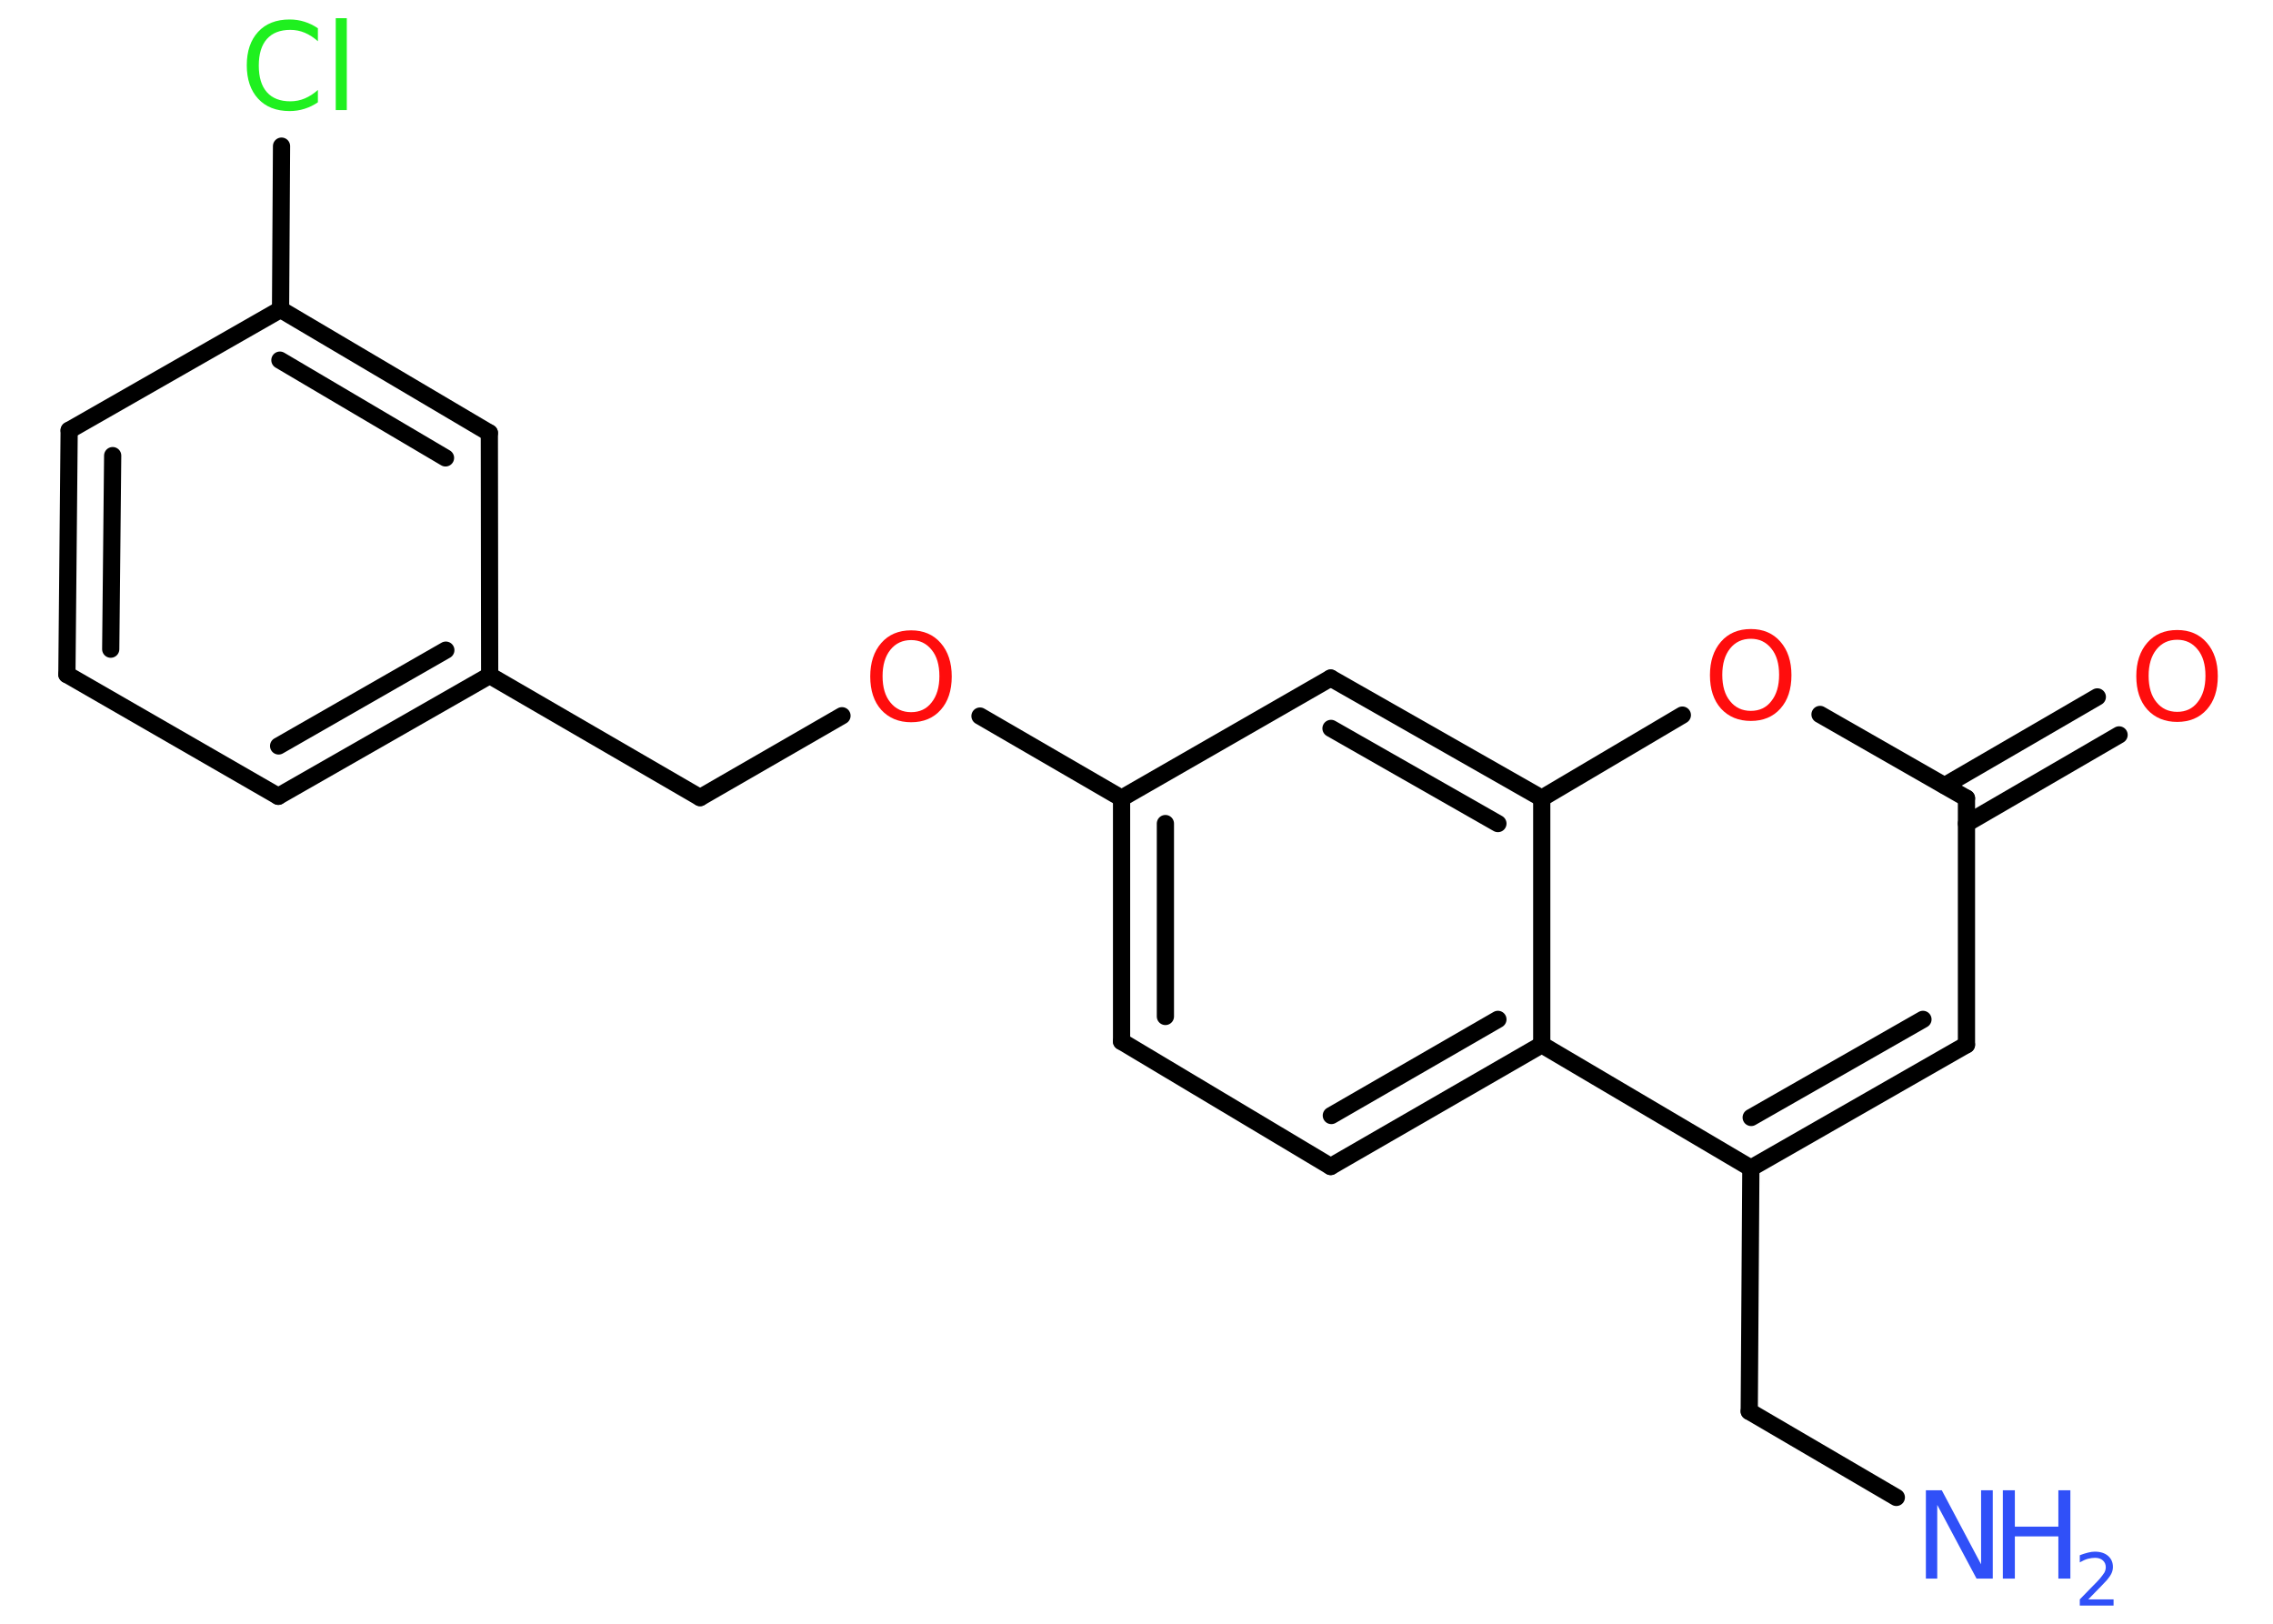 <?xml version='1.0' encoding='UTF-8'?>
<!DOCTYPE svg PUBLIC "-//W3C//DTD SVG 1.1//EN" "http://www.w3.org/Graphics/SVG/1.1/DTD/svg11.dtd">
<svg version='1.2' xmlns='http://www.w3.org/2000/svg' xmlns:xlink='http://www.w3.org/1999/xlink' width='70.0mm' height='50.0mm' viewBox='0 0 70.0 50.0'>
  <desc>Generated by the Chemistry Development Kit (http://github.com/cdk)</desc>
  <g stroke-linecap='round' stroke-linejoin='round' stroke='#000000' stroke-width='.53' fill='#FF0D0D'>
    <rect x='.0' y='.0' width='70.0' height='50.0' fill='#FFFFFF' stroke='none'/>
    <g id='mol1' class='mol'>
      <line id='mol1bnd1' class='bond' x1='58.4' y1='46.11' x2='53.87' y2='43.46'/>
      <line id='mol1bnd2' class='bond' x1='53.87' y1='43.46' x2='53.92' y2='35.97'/>
      <g id='mol1bnd3' class='bond'>
        <line x1='53.92' y1='35.97' x2='60.56' y2='32.17'/>
        <line x1='53.93' y1='34.41' x2='59.22' y2='31.39'/>
      </g>
      <line id='mol1bnd4' class='bond' x1='60.56' y1='32.17' x2='60.56' y2='24.58'/>
      <g id='mol1bnd5' class='bond'>
        <line x1='59.89' y1='24.19' x2='64.59' y2='21.46'/>
        <line x1='60.56' y1='25.36' x2='65.26' y2='22.63'/>
      </g>
      <line id='mol1bnd6' class='bond' x1='60.56' y1='24.58' x2='56.05' y2='22.0'/>
      <line id='mol1bnd7' class='bond' x1='51.81' y1='22.02' x2='47.48' y2='24.58'/>
      <g id='mol1bnd8' class='bond'>
        <line x1='47.48' y1='24.58' x2='40.98' y2='20.88'/>
        <line x1='46.13' y1='25.36' x2='40.99' y2='22.43'/>
      </g>
      <line id='mol1bnd9' class='bond' x1='40.98' y1='20.88' x2='34.54' y2='24.58'/>
      <line id='mol1bnd10' class='bond' x1='34.54' y1='24.58' x2='30.18' y2='22.05'/>
      <line id='mol1bnd11' class='bond' x1='25.93' y1='22.04' x2='21.56' y2='24.56'/>
      <line id='mol1bnd12' class='bond' x1='21.56' y1='24.56' x2='15.08' y2='20.8'/>
      <g id='mol1bnd13' class='bond'>
        <line x1='8.57' y1='24.52' x2='15.08' y2='20.8'/>
        <line x1='8.58' y1='22.97' x2='13.73' y2='20.02'/>
      </g>
      <line id='mol1bnd14' class='bond' x1='8.57' y1='24.52' x2='2.06' y2='20.77'/>
      <g id='mol1bnd15' class='bond'>
        <line x1='2.13' y1='13.25' x2='2.06' y2='20.77'/>
        <line x1='3.47' y1='14.03' x2='3.41' y2='19.99'/>
      </g>
      <line id='mol1bnd16' class='bond' x1='2.13' y1='13.25' x2='8.64' y2='9.53'/>
      <line id='mol1bnd17' class='bond' x1='8.64' y1='9.53' x2='8.67' y2='4.5'/>
      <g id='mol1bnd18' class='bond'>
        <line x1='15.07' y1='13.33' x2='8.64' y2='9.53'/>
        <line x1='13.72' y1='14.1' x2='8.62' y2='11.09'/>
      </g>
      <line id='mol1bnd19' class='bond' x1='15.08' y1='20.8' x2='15.07' y2='13.33'/>
      <g id='mol1bnd20' class='bond'>
        <line x1='34.54' y1='24.58' x2='34.54' y2='32.07'/>
        <line x1='35.89' y1='25.36' x2='35.89' y2='31.3'/>
      </g>
      <line id='mol1bnd21' class='bond' x1='34.54' y1='32.07' x2='40.98' y2='35.92'/>
      <g id='mol1bnd22' class='bond'>
        <line x1='40.98' y1='35.92' x2='47.48' y2='32.17'/>
        <line x1='41.0' y1='34.35' x2='46.13' y2='31.39'/>
      </g>
      <line id='mol1bnd23' class='bond' x1='53.92' y1='35.97' x2='47.48' y2='32.17'/>
      <line id='mol1bnd24' class='bond' x1='47.48' y1='24.58' x2='47.48' y2='32.17'/>
      <g id='mol1atm1' class='atom'>
        <path d='M59.31 45.89h.49l1.21 2.28v-2.28h.36v2.72h-.5l-1.21 -2.27v2.27h-.35v-2.72z' stroke='none' fill='#3050F8'/>
        <path d='M61.68 45.89h.37v1.12h1.34v-1.12h.37v2.72h-.37v-1.3h-1.34v1.3h-.37v-2.72z' stroke='none' fill='#3050F8'/>
        <path d='M64.32 49.25h.77v.19h-1.04v-.19q.13 -.13 .34 -.35q.22 -.22 .27 -.28q.1 -.12 .15 -.2q.04 -.08 .04 -.16q.0 -.13 -.09 -.21q-.09 -.08 -.24 -.08q-.1 .0 -.22 .03q-.11 .03 -.25 .11v-.22q.13 -.05 .25 -.08q.12 -.03 .21 -.03q.26 .0 .41 .13q.15 .13 .15 .34q.0 .1 -.04 .19q-.04 .09 -.14 .21q-.03 .03 -.17 .18q-.15 .15 -.41 .42z' stroke='none' fill='#3050F8'/>
      </g>
      <path id='mol1atm6' class='atom' d='M67.05 19.7q-.4 .0 -.64 .3q-.24 .3 -.24 .81q.0 .52 .24 .81q.24 .3 .64 .3q.4 .0 .63 -.3q.24 -.3 .24 -.81q.0 -.52 -.24 -.81q-.24 -.3 -.63 -.3zM67.05 19.4q.57 .0 .91 .39q.34 .39 .34 1.03q.0 .65 -.34 1.03q-.34 .38 -.91 .38q-.57 .0 -.92 -.38q-.34 -.38 -.34 -1.03q.0 -.64 .34 -1.03q.34 -.39 .92 -.39z' stroke='none'/>
      <path id='mol1atm7' class='atom' d='M53.92 19.67q-.4 .0 -.64 .3q-.24 .3 -.24 .81q.0 .52 .24 .81q.24 .3 .64 .3q.4 .0 .63 -.3q.24 -.3 .24 -.81q.0 -.52 -.24 -.81q-.24 -.3 -.63 -.3zM53.92 19.37q.57 .0 .91 .39q.34 .39 .34 1.03q.0 .65 -.34 1.03q-.34 .38 -.91 .38q-.57 .0 -.92 -.38q-.34 -.38 -.34 -1.03q.0 -.64 .34 -1.03q.34 -.39 .92 -.39z' stroke='none'/>
      <path id='mol1atm11' class='atom' d='M28.06 19.71q-.4 .0 -.64 .3q-.24 .3 -.24 .81q.0 .52 .24 .81q.24 .3 .64 .3q.4 .0 .63 -.3q.24 -.3 .24 -.81q.0 -.52 -.24 -.81q-.24 -.3 -.63 -.3zM28.06 19.41q.57 .0 .91 .39q.34 .39 .34 1.03q.0 .65 -.34 1.03q-.34 .38 -.91 .38q-.57 .0 -.92 -.38q-.34 -.38 -.34 -1.03q.0 -.64 .34 -1.03q.34 -.39 .92 -.39z' stroke='none'/>
      <path id='mol1atm18' class='atom' d='M9.79 .88v.39q-.19 -.17 -.4 -.26q-.21 -.09 -.45 -.09q-.47 .0 -.72 .28q-.25 .28 -.25 .82q.0 .54 .25 .82q.25 .28 .72 .28q.24 .0 .45 -.09q.21 -.09 .4 -.26v.38q-.19 .13 -.41 .2q-.22 .07 -.46 .07q-.62 .0 -.97 -.38q-.35 -.38 -.35 -1.03q.0 -.65 .35 -1.03q.35 -.38 .97 -.38q.24 .0 .46 .07q.22 .07 .41 .2zM10.34 .56h.34v2.83h-.34v-2.83z' stroke='none' fill='#1FF01F'/>
    </g>
  </g>
</svg>
